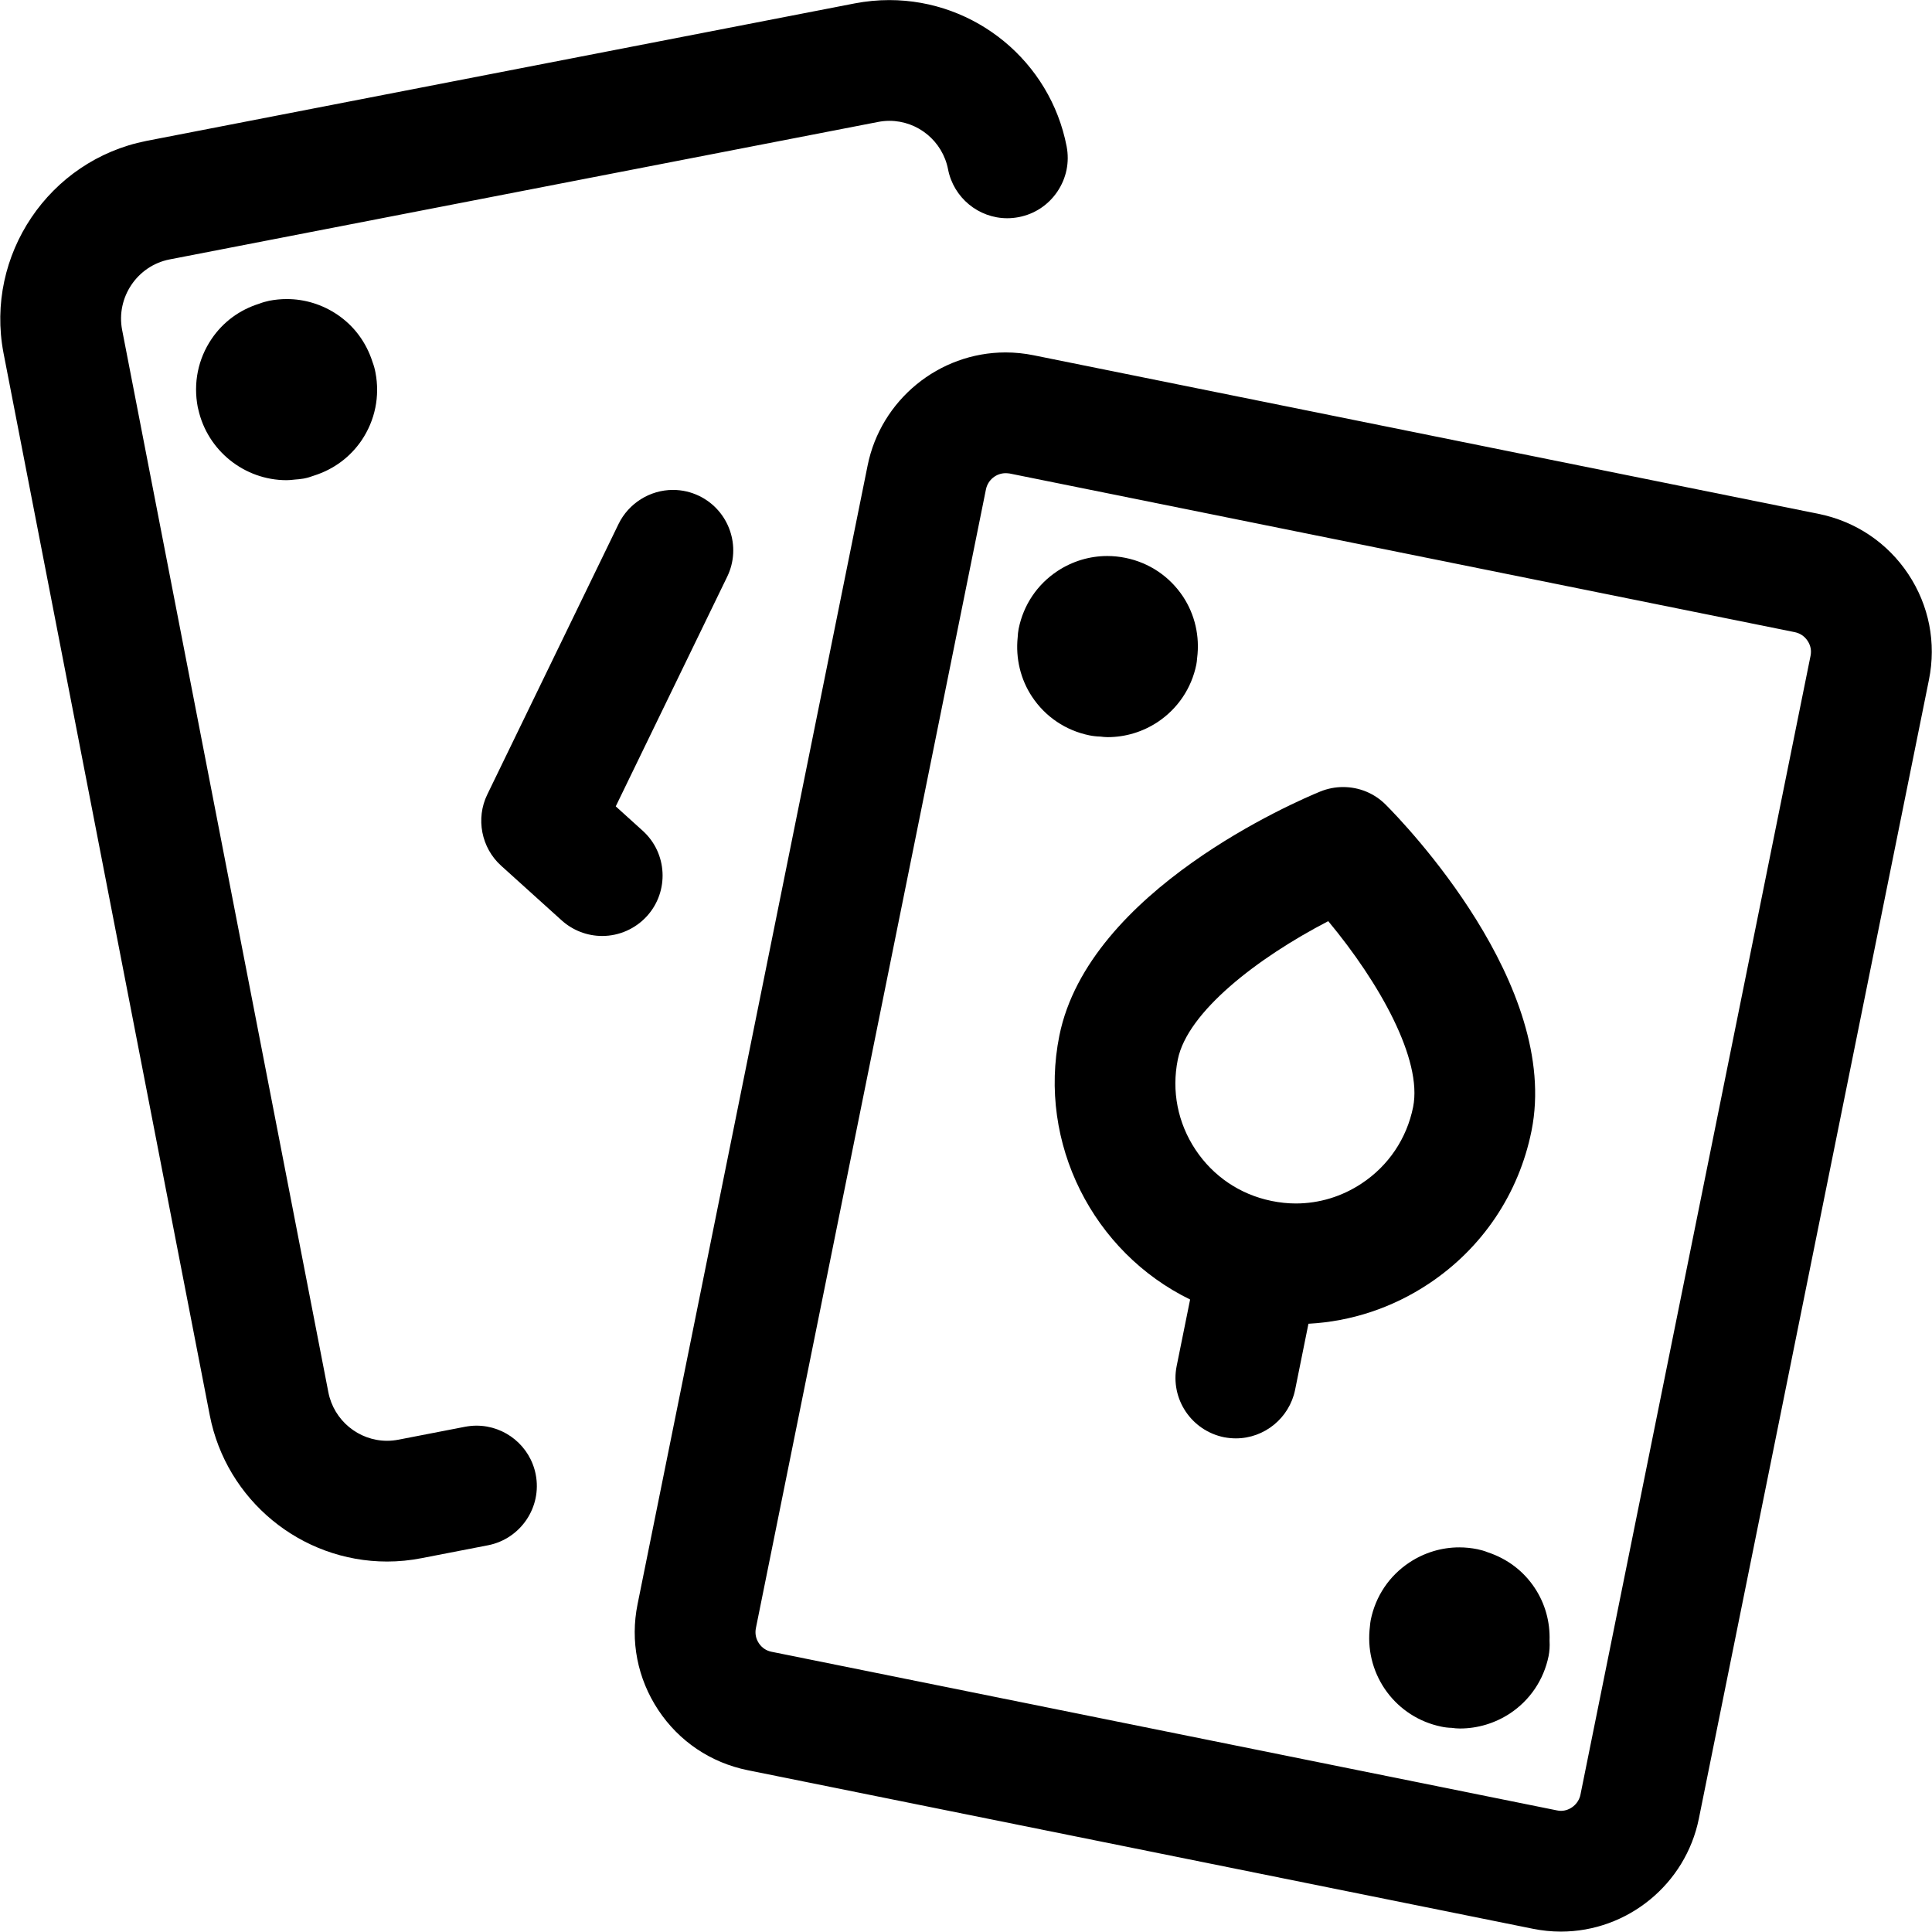 <?xml version="1.0" encoding="utf-8"?>
<!-- Generator: Adobe Illustrator 22.1.0, SVG Export Plug-In . SVG Version: 6.00 Build 0)  -->
<svg version="1.1" id="Regular" xmlns="http://www.w3.org/2000/svg" xmlns:xlink="http://www.w3.org/1999/xlink" x="0px" y="0px"
	 viewBox="0 0 24 24" style="enable-background:new 0 0 24 24;" xml:space="preserve">
<title>card-game-cards-spade-diamond</title>
<g>
	<path d="M4.809,19.398c-1.072,0-1.998-0.764-2.203-1.816l-2.563-13.2c-0.23-1.212,0.565-2.391,1.773-2.631l8.803-1.709
		c0.141-0.027,0.285-0.041,0.428-0.041c1.072,0,1.999,0.764,2.203,1.817c0.038,0.197-0.003,0.396-0.115,0.562
		c-0.112,0.166-0.282,0.279-0.479,0.317c-0.048,0.009-0.096,0.014-0.143,0.014c-0.358,0-0.668-0.256-0.736-0.608
		c-0.068-0.349-0.374-0.602-0.729-0.602c-0.047,0-0.095,0.005-0.141,0.014L2.105,3.223c-0.4,0.079-0.665,0.472-0.588,0.875
		l2.562,13.197c0.068,0.349,0.375,0.603,0.73,0.603c0.047,0,0.095-0.005,0.142-0.014l0.825-0.16
		c0.049-0.009,0.096-0.014,0.143-0.014c0.358,0,0.668,0.255,0.736,0.607c0.079,0.406-0.188,0.8-0.593,0.879l-0.825,0.16
		C5.095,19.384,4.952,19.398,4.809,19.398z"/>
	<path d="M7.481,11.627c-0.186,0-0.365-0.069-0.503-0.193l-0.753-0.68c-0.246-0.222-0.317-0.586-0.172-0.884l1.631-3.361
		c0.125-0.257,0.39-0.423,0.675-0.423c0.114,0,0.224,0.025,0.327,0.075c0.372,0.181,0.528,0.63,0.348,1.002l-1.385,2.854
		l0.335,0.303c0.307,0.277,0.331,0.752,0.054,1.059C7.895,11.537,7.692,11.627,7.481,11.627z"/>
	<path d="M3.56,5.965c-0.524,0-0.981-0.367-1.096-0.877C2.461,5.079,2.459,5.069,2.457,5.06c-0.058-0.301,0.003-0.6,0.171-0.849
		c0.142-0.21,0.346-0.361,0.591-0.438C3.26,3.757,3.302,3.745,3.345,3.736C3.417,3.722,3.49,3.715,3.562,3.715
		c0.224,0,0.441,0.067,0.628,0.193c0.209,0.141,0.36,0.345,0.438,0.59C4.644,4.54,4.656,4.583,4.664,4.627
		C4.721,4.921,4.66,5.221,4.492,5.47C4.35,5.679,4.146,5.83,3.901,5.908C3.859,5.924,3.815,5.937,3.772,5.945
		C3.76,5.947,3.713,5.953,3.713,5.953C3.697,5.955,3.681,5.956,3.666,5.957C3.622,5.962,3.591,5.965,3.56,5.965z"/>
	<path d="M19.389,23.995c-0.115,0-0.231-0.012-0.346-0.035l-9.755-1.97c-0.458-0.093-0.853-0.358-1.111-0.748
		c-0.258-0.39-0.35-0.856-0.257-1.314l2.858-14.146c0.164-0.813,0.885-1.404,1.714-1.404c0.116,0,0.233,0.012,0.347,0.035
		l9.754,1.971c0.458,0.093,0.853,0.358,1.112,0.747c0.259,0.39,0.35,0.856,0.257,1.314l-2.858,14.146
		C20.94,23.405,20.219,23.995,19.389,23.995z M12.493,5.878c-0.118,0-0.221,0.084-0.245,0.2L9.39,20.225
		c-0.013,0.066-0.001,0.131,0.037,0.188c0.037,0.056,0.092,0.093,0.158,0.106l9.754,1.97c0.018,0.004,0.035,0.006,0.051,0.006
		c0.115,0,0.22-0.086,0.243-0.201l2.858-14.146c0.014-0.067,0.001-0.131-0.037-0.188c-0.037-0.056-0.092-0.093-0.158-0.107
		l-9.754-1.971C12.526,5.88,12.509,5.878,12.493,5.878z"/>
	<path d="M15.352,17.868c-0.048,0-0.097-0.005-0.146-0.014c-0.408-0.083-0.671-0.479-0.589-0.885l0.167-0.826
		c-1.206-0.588-1.894-1.942-1.624-3.279c0.365-1.805,2.947-2.911,3.24-3.031c0.091-0.037,0.187-0.056,0.284-0.056
		c0.201,0,0.39,0.078,0.532,0.221c0.223,0.224,2.174,2.24,1.809,4.05c-0.158,0.783-0.612,1.458-1.278,1.9
		c-0.449,0.298-0.962,0.468-1.493,0.496l-0.166,0.822C16.016,17.616,15.707,17.868,15.352,17.868z M15.798,14.919
		c0.099,0.02,0.199,0.031,0.299,0.031c0.29,0,0.574-0.086,0.82-0.25c0.332-0.22,0.558-0.557,0.637-0.947
		c0.119-0.59-0.419-1.547-1.054-2.31c-0.882,0.457-1.75,1.129-1.869,1.719c-0.079,0.39-0.001,0.787,0.22,1.12
		c0.219,0.33,0.552,0.555,0.938,0.635C15.791,14.918,15.794,14.918,15.798,14.919z"/>
	<path d="M13.76,9.157c-0.03,0-0.06-0.003-0.091-0.007c-0.044-0.001-0.09-0.006-0.135-0.015c-0.294-0.06-0.548-0.23-0.714-0.481
		c-0.142-0.214-0.205-0.475-0.178-0.737c0.002-0.035,0.005-0.071,0.012-0.106c0.06-0.297,0.231-0.551,0.482-0.717
		c0.185-0.122,0.399-0.187,0.62-0.187c0.075,0,0.151,0.008,0.225,0.023c0.295,0.06,0.548,0.23,0.715,0.481
		c0.148,0.224,0.21,0.495,0.175,0.765c-0.002,0.029-0.005,0.055-0.01,0.081C14.801,8.55,14.63,8.804,14.38,8.97
		C14.195,9.092,13.98,9.157,13.76,9.157z"/>
	<path d="M18.136,21.472c-0.034,0-0.069-0.003-0.103-0.008c-0.043-0.001-0.086-0.006-0.128-0.015c-0.56-0.115-0.942-0.629-0.892-1.2
		c0.001-0.016,0.007-0.073,0.009-0.088c0.001-0.01,0.006-0.037,0.006-0.038c0.06-0.295,0.23-0.548,0.481-0.714
		c0.185-0.122,0.399-0.187,0.619-0.187c0.075,0,0.151,0.008,0.226,0.023c0.042,0.009,0.086,0.021,0.127,0.038
		c0.243,0.08,0.445,0.233,0.584,0.443c0.128,0.193,0.192,0.419,0.184,0.656c0.004,0.067,0,0.13-0.012,0.191
		c-0.06,0.293-0.23,0.547-0.481,0.713C18.571,21.407,18.356,21.472,18.136,21.472z"/>
</g>
</svg>
